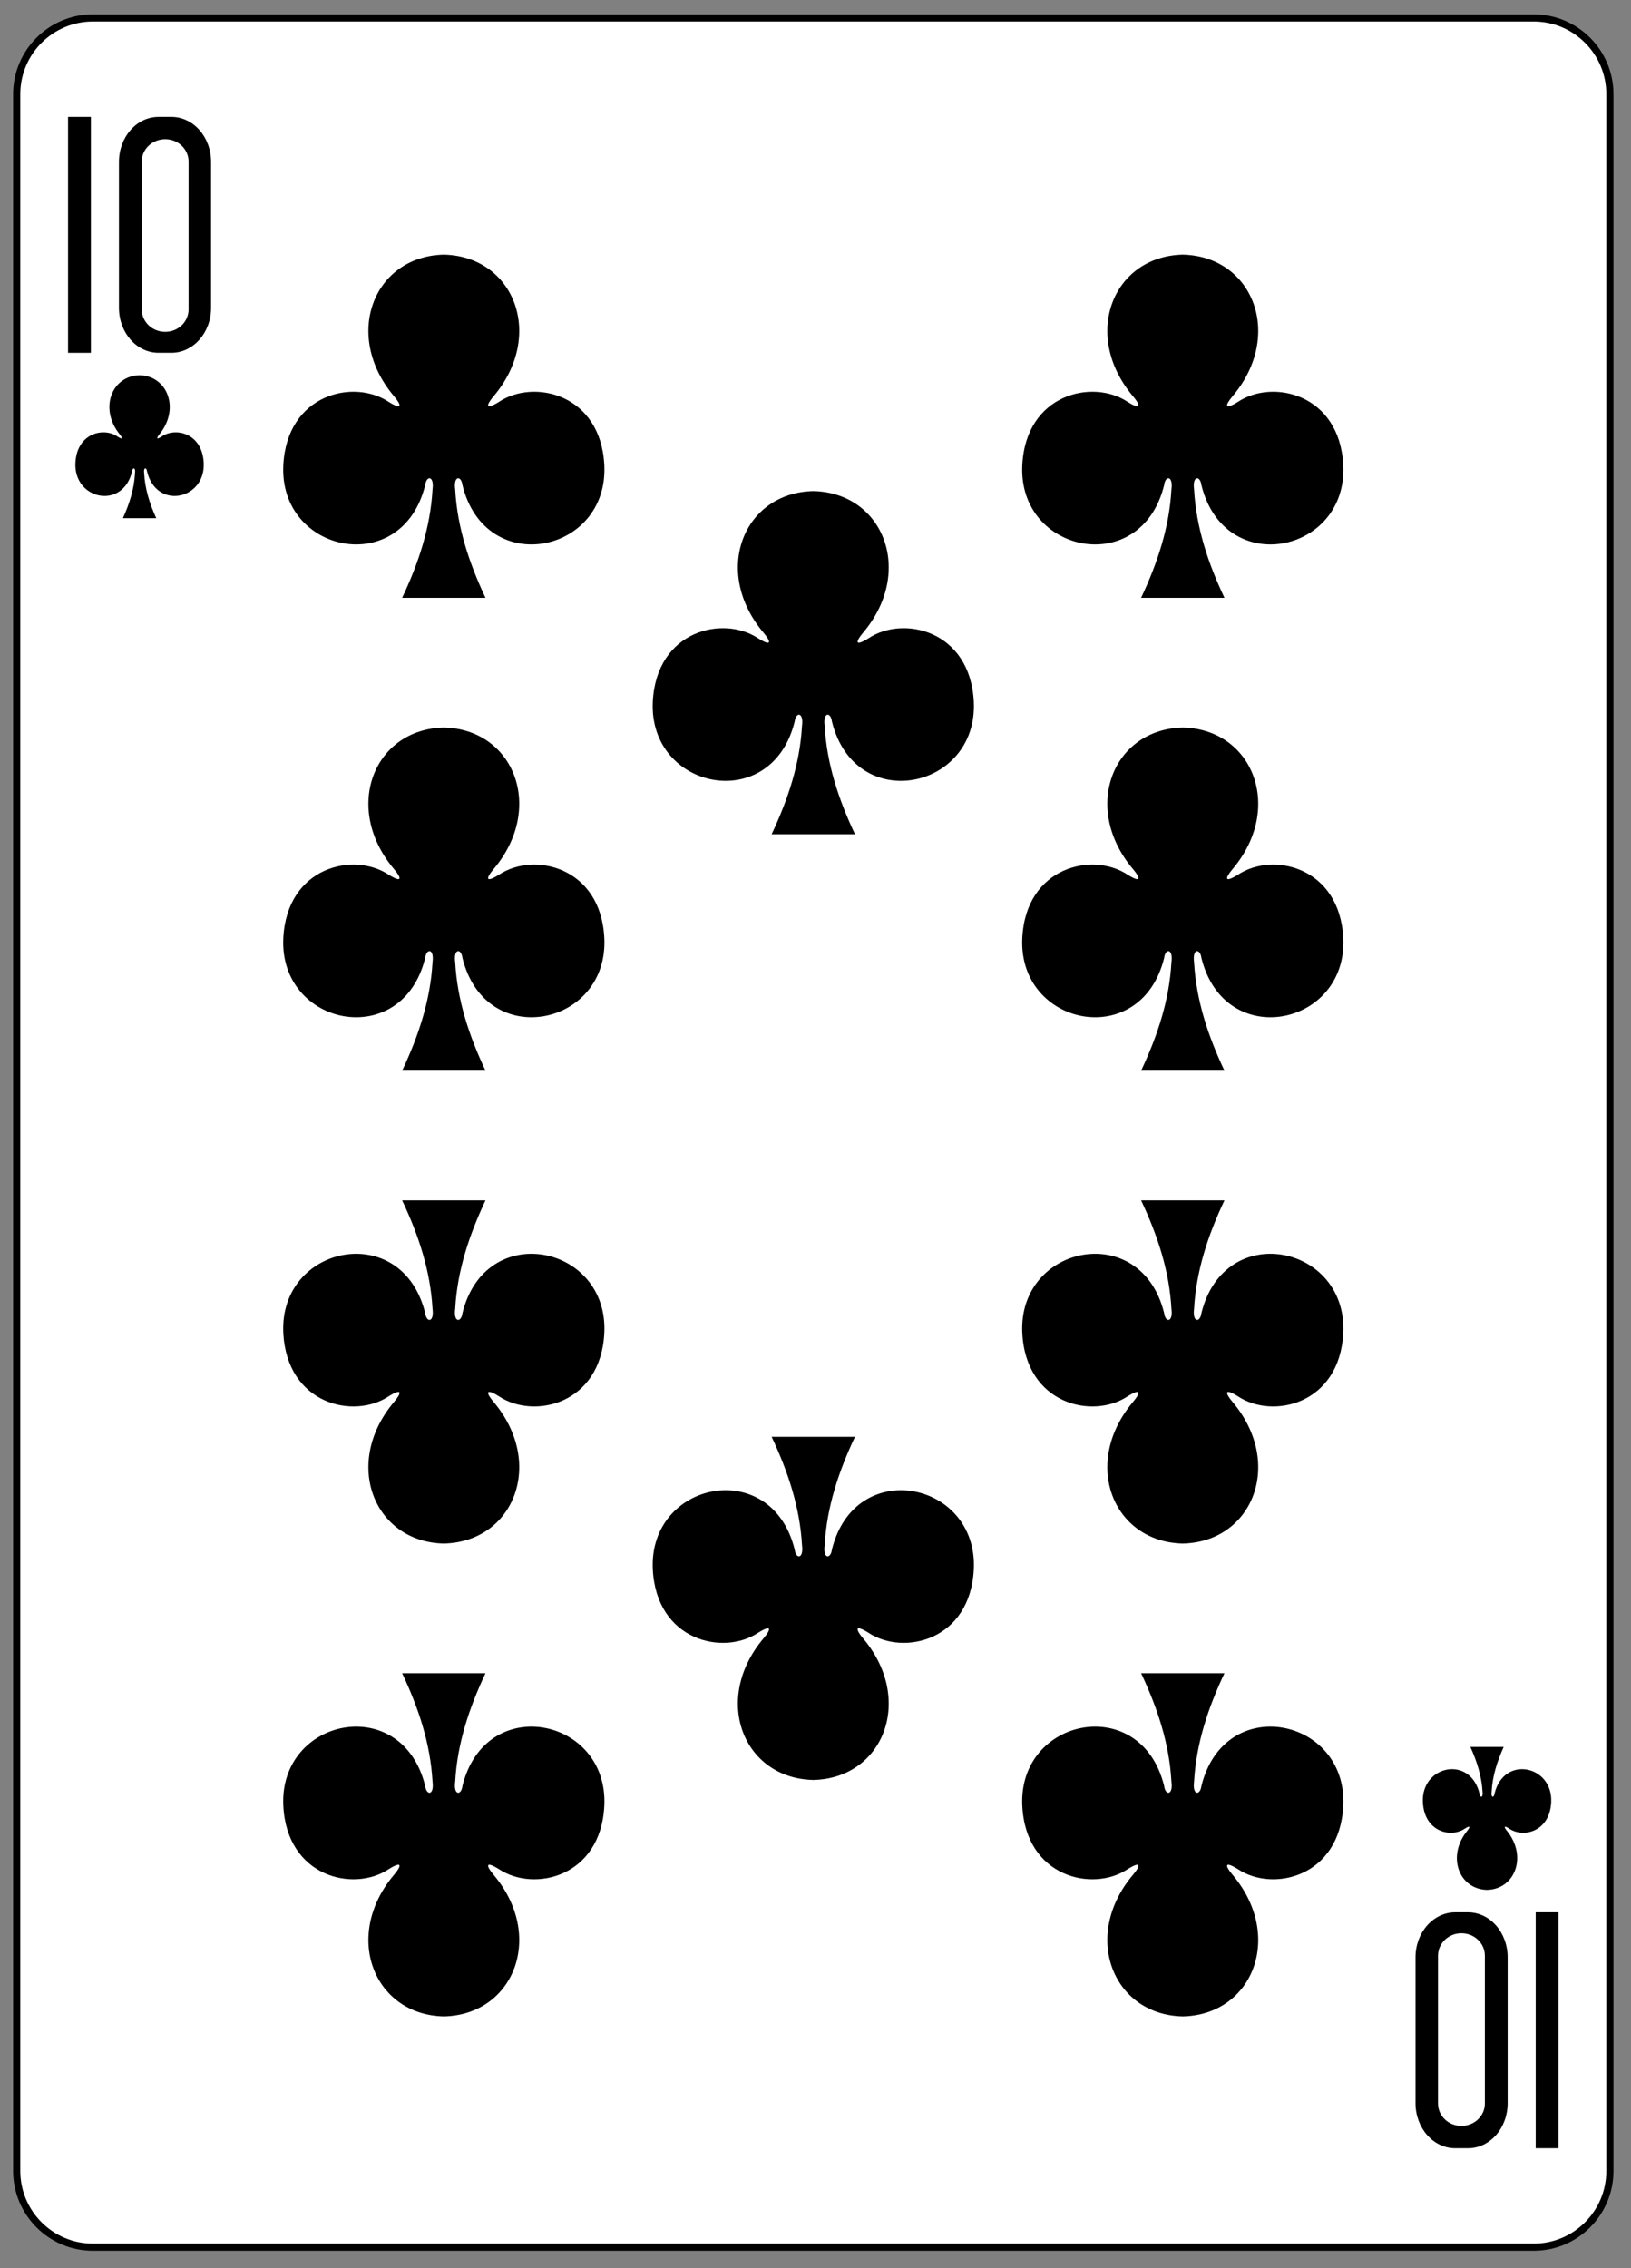 <?xml version="1.0" encoding="UTF-8" standalone="no"?>
<!DOCTYPE svg PUBLIC "-//W3C//DTD SVG 1.1//EN" "http://www.w3.org/Graphics/SVG/1.1/DTD/svg11.dtd">
<svg width="100%" height="100%" viewBox="0 0 182 253" version="1.1" xmlns="http://www.w3.org/2000/svg" xmlns:xlink="http://www.w3.org/1999/xlink" xml:space="preserve" xmlns:serif="http://www.serif.com/" style="fill-rule:evenodd;clip-rule:evenodd;">
    <rect x="0" y="0" width="182" height="253" fill="#808080" stroke="none"/>
    <g transform="matrix(1,0,0,1,-1941,-34)">
        <g transform="matrix(1,0,0,1,-328,1179.11)">
            <g id="_10_clubs" serif:id="10_clubs" transform="matrix(1,0,0,1,-2.385,-272.411)">
                <path id="rect6355-6-85-3-6-8-7" d="M2451.03,-862.192C2451.03,-866.885 2447.22,-870.696 2442.53,-870.696L2281.75,-870.696C2277.06,-870.696 2273.25,-866.885 2273.25,-862.192L2273.25,-630.549C2273.25,-625.855 2277.06,-622.045 2281.75,-622.045L2442.53,-622.045C2447.22,-622.045 2451.03,-625.855 2451.03,-630.549L2451.03,-862.192Z" style="fill:white;stroke:black;stroke-width:0.8px;"/>
                <path id="path147-0-8-1-6-13-2-22-1-5" d="M2403.37,-844.292C2395.55,-844.122 2392.04,-835.318 2397.83,-828.481C2398.67,-827.484 2398.76,-826.912 2397.22,-827.87C2393.32,-830.477 2385.84,-828.763 2385.46,-820.792C2384.99,-810.97 2398.71,-808.14 2401.29,-818.584C2401.42,-819.686 2402.32,-819.661 2402.1,-818.097C2401.87,-813.852 2400.54,-809.884 2398.72,-806.015L2408.02,-806.015C2406.19,-809.884 2404.87,-813.852 2404.63,-818.097C2404.42,-819.661 2405.31,-819.686 2405.45,-818.584C2408.03,-808.14 2421.75,-810.97 2421.28,-820.792C2420.89,-828.763 2413.42,-830.477 2409.52,-827.87C2407.98,-826.912 2408.07,-827.484 2408.91,-828.481C2414.7,-835.318 2411.19,-844.122 2403.37,-844.292C2403.37,-844.292 2403.37,-844.292 2403.36,-844.292L2403.37,-844.292Z" style="fill-rule:nonzero;"/>
                <path id="path147-0-8-1-6-75-2-83-21-1-8" d="M2320.91,-844.292C2313.09,-844.122 2309.58,-835.318 2315.37,-828.481C2316.21,-827.484 2316.3,-826.912 2314.76,-827.87C2310.86,-830.477 2303.39,-828.763 2303,-820.792C2302.53,-810.97 2316.25,-808.14 2318.83,-818.584C2318.97,-819.686 2319.86,-819.661 2319.65,-818.097C2319.41,-813.852 2318.09,-809.884 2316.26,-806.015L2325.56,-806.015C2323.74,-809.884 2322.41,-813.852 2322.18,-818.097C2321.96,-819.661 2322.86,-819.686 2322.99,-818.584C2325.57,-808.14 2339.29,-810.97 2338.82,-820.792C2338.44,-828.763 2330.96,-830.477 2327.06,-827.87C2325.52,-826.912 2325.61,-827.484 2326.45,-828.481C2332.24,-835.318 2328.73,-844.122 2320.91,-844.292C2320.91,-844.292 2320.91,-844.292 2320.91,-844.292L2320.91,-844.292Z" style="fill-rule:nonzero;"/>
                <path id="path147-0-8-1-6-7-5-5-7-3-5-5" d="M2403.37,-647.785C2395.55,-647.955 2392.04,-656.759 2397.83,-663.596C2398.67,-664.593 2398.76,-665.165 2397.22,-664.208C2393.32,-661.6 2385.84,-663.314 2385.46,-671.285C2384.99,-681.107 2398.71,-683.937 2401.29,-673.493C2401.42,-672.391 2402.32,-672.416 2402.1,-673.98C2401.87,-678.226 2400.54,-682.193 2398.72,-686.063L2408.02,-686.063C2406.19,-682.193 2404.87,-678.226 2404.63,-673.98C2404.42,-672.416 2405.31,-672.391 2405.45,-673.493C2408.03,-683.937 2421.75,-681.107 2421.28,-671.285C2420.89,-663.314 2413.42,-661.6 2409.52,-664.208C2407.98,-665.165 2408.07,-664.593 2408.91,-663.596C2414.7,-656.759 2411.19,-647.955 2403.37,-647.785C2403.37,-647.785 2403.37,-647.785 2403.36,-647.785L2403.37,-647.785Z" style="fill-rule:nonzero;"/>
                <path id="path147-0-8-1-6-75-6-1-2-7-9-3" d="M2320.91,-647.785C2313.09,-647.955 2309.58,-656.759 2315.37,-663.596C2316.21,-664.593 2316.3,-665.165 2314.76,-664.208C2310.86,-661.6 2303.39,-663.314 2303,-671.285C2302.53,-681.107 2316.25,-683.937 2318.83,-673.493C2318.97,-672.391 2319.86,-672.416 2319.65,-673.98C2319.41,-678.226 2318.09,-682.193 2316.26,-686.063L2325.56,-686.063C2323.74,-682.193 2322.41,-678.226 2322.18,-673.98C2321.96,-672.416 2322.86,-672.391 2322.99,-673.493C2325.57,-683.937 2339.29,-681.107 2338.82,-671.285C2338.44,-663.314 2330.96,-661.6 2327.06,-664.208C2325.52,-665.165 2325.61,-664.593 2326.45,-663.596C2332.24,-656.759 2328.73,-647.955 2320.91,-647.785C2320.91,-647.785 2320.91,-647.785 2320.91,-647.785L2320.91,-647.785Z" style="fill-rule:nonzero;"/>
                <path id="path147-0-8-1-6-2-00-7-1-1-4" d="M2362.14,-817.92C2354.32,-817.75 2350.81,-808.946 2356.6,-802.109C2357.44,-801.112 2357.53,-800.54 2355.99,-801.498C2352.09,-804.105 2344.62,-802.391 2344.23,-794.42C2343.76,-784.598 2357.48,-781.769 2360.06,-792.212C2360.2,-793.314 2361.09,-793.289 2360.88,-791.725C2360.64,-787.48 2359.31,-783.512 2357.49,-779.643L2366.79,-779.643C2364.97,-783.512 2363.64,-787.48 2363.41,-791.725C2363.19,-793.289 2364.09,-793.314 2364.22,-792.212C2366.8,-781.769 2380.52,-784.598 2380.05,-794.42C2379.66,-802.391 2372.19,-804.105 2368.29,-801.498C2366.75,-800.54 2366.84,-801.112 2367.68,-802.109C2373.47,-808.946 2369.96,-817.75 2362.14,-817.92C2362.14,-817.92 2362.14,-817.92 2362.14,-817.92L2362.14,-817.92Z" style="fill-rule:nonzero;"/>
                <path id="path147-0-8-1-6-2-0-8-6-8-1-8" d="M2362.14,-674.157C2354.32,-674.327 2350.81,-683.131 2356.6,-689.968C2357.44,-690.965 2357.53,-691.537 2355.99,-690.579C2352.09,-687.972 2344.62,-689.686 2344.23,-697.657C2343.76,-707.479 2357.48,-710.308 2360.06,-699.865C2360.2,-698.763 2361.09,-698.788 2360.88,-700.352C2360.64,-704.597 2359.31,-708.565 2357.49,-712.434L2366.79,-712.434C2364.97,-708.565 2363.64,-704.597 2363.41,-700.352C2363.19,-698.788 2364.09,-698.763 2364.22,-699.865C2366.8,-710.308 2380.52,-707.479 2380.05,-697.657C2379.66,-689.686 2372.19,-687.972 2368.29,-690.579C2366.75,-691.537 2366.84,-690.965 2367.68,-689.968C2373.47,-683.131 2369.96,-674.327 2362.14,-674.157C2362.14,-674.157 2362.14,-674.157 2362.14,-674.157L2362.14,-674.157Z" style="fill-rule:nonzero;"/>
                <path id="path147-6-9-8-7-0-5-6-83-3-7" d="M2437.32,-661.895C2440.45,-661.966 2441.85,-665.634 2439.54,-668.483C2439.2,-668.899 2439.17,-669.137 2439.78,-668.738C2441.34,-667.652 2444.33,-668.366 2444.48,-671.687C2444.67,-675.779 2439.18,-676.958 2438.15,-672.607C2438.1,-672.148 2437.74,-672.158 2437.83,-672.81C2437.92,-674.579 2438.45,-676.232 2439.18,-677.844L2435.46,-677.844C2436.19,-676.232 2436.72,-674.579 2436.82,-672.81C2436.9,-672.158 2436.54,-672.148 2436.49,-672.607C2435.46,-676.958 2429.97,-675.779 2430.16,-671.687C2430.31,-668.366 2433.3,-667.652 2434.86,-668.738C2435.48,-669.137 2435.44,-668.899 2435.11,-668.483C2432.79,-665.634 2434.19,-661.966 2437.32,-661.895C2437.32,-661.895 2437.32,-661.895 2437.32,-661.895L2437.32,-661.895Z" style="fill-rule:nonzero;"/>
                <path id="path147-0-8-1-6-75-2-9-77-44-0-7" d="M2320.91,-791.549C2313.09,-791.379 2309.58,-782.575 2315.37,-775.738C2316.21,-774.741 2316.3,-774.169 2314.76,-775.126C2310.86,-777.734 2303.39,-776.02 2303,-768.049C2302.53,-758.227 2316.25,-755.397 2318.83,-765.841C2318.97,-766.943 2319.86,-766.918 2319.65,-765.354C2319.41,-761.108 2318.09,-757.141 2316.26,-753.272L2325.56,-753.272C2323.74,-757.141 2322.41,-761.108 2322.18,-765.354C2321.96,-766.918 2322.86,-766.943 2322.99,-765.841C2325.57,-755.397 2339.29,-758.227 2338.82,-768.049C2338.44,-776.02 2330.96,-777.734 2327.06,-775.126C2325.52,-774.169 2325.61,-774.741 2326.45,-775.738C2332.24,-782.575 2328.73,-791.379 2320.91,-791.549C2320.91,-791.549 2320.91,-791.549 2320.91,-791.549L2320.91,-791.549Z" style="fill-rule:nonzero;"/>
                <path id="path147-0-8-1-6-75-2-8-0-3-9-3" d="M2320.91,-700.528C2313.09,-700.698 2309.58,-709.502 2315.37,-716.339C2316.21,-717.336 2316.3,-717.909 2314.76,-716.951C2310.86,-714.343 2303.39,-716.057 2303,-724.029C2302.53,-733.85 2316.25,-736.68 2318.83,-726.236C2318.97,-725.134 2319.86,-725.16 2319.65,-726.724C2319.41,-730.969 2318.09,-734.936 2316.26,-738.806L2325.56,-738.806C2323.74,-734.936 2322.41,-730.969 2322.18,-726.724C2321.96,-725.16 2322.86,-725.134 2322.99,-726.236C2325.57,-736.68 2339.29,-733.85 2338.82,-724.029C2338.44,-716.057 2330.96,-714.343 2327.06,-716.951C2325.52,-717.909 2325.61,-717.336 2326.45,-716.339C2332.24,-709.502 2328.73,-700.698 2320.91,-700.528C2320.91,-700.528 2320.91,-700.528 2320.91,-700.528L2320.91,-700.528Z" style="fill-rule:nonzero;"/>
                <path id="path147-0-8-1-6-75-2-9-7-1-9-7-9" d="M2403.37,-791.549C2395.55,-791.379 2392.04,-782.575 2397.83,-775.738C2398.67,-774.741 2398.76,-774.169 2397.22,-775.126C2393.32,-777.734 2385.84,-776.02 2385.46,-768.049C2384.99,-758.227 2398.71,-755.397 2401.29,-765.841C2401.42,-766.943 2402.32,-766.918 2402.1,-765.354C2401.87,-761.108 2400.54,-757.141 2398.72,-753.272L2408.02,-753.272C2406.19,-757.141 2404.87,-761.108 2404.63,-765.354C2404.42,-766.918 2405.31,-766.943 2405.45,-765.841C2408.03,-755.397 2421.75,-758.227 2421.28,-768.049C2420.89,-776.02 2413.42,-777.734 2409.52,-775.126C2407.98,-774.169 2408.07,-774.741 2408.91,-775.738C2414.7,-782.575 2411.19,-791.379 2403.37,-791.549C2403.37,-791.549 2403.37,-791.549 2403.36,-791.549L2403.37,-791.549Z" style="fill-rule:nonzero;"/>
                <path id="path147-0-8-1-6-75-2-8-5-1-52-2-8" d="M2403.37,-700.528C2395.55,-700.698 2392.04,-709.502 2397.83,-716.339C2398.67,-717.336 2398.76,-717.909 2397.22,-716.951C2393.32,-714.343 2385.84,-716.057 2385.46,-724.029C2384.99,-733.85 2398.71,-736.68 2401.29,-726.236C2401.42,-725.134 2402.32,-725.16 2402.1,-726.724C2401.87,-730.969 2400.54,-734.936 2398.72,-738.806L2408.02,-738.806C2406.19,-734.936 2404.87,-730.969 2404.63,-726.724C2404.42,-725.16 2405.31,-725.134 2405.45,-726.236C2408.03,-736.68 2421.75,-733.85 2421.28,-724.029C2420.89,-716.057 2413.42,-714.343 2409.52,-716.951C2407.98,-717.909 2408.07,-717.336 2408.91,-716.339C2414.7,-709.502 2411.19,-700.698 2403.37,-700.528C2403.37,-700.528 2403.37,-700.528 2403.36,-700.528L2403.37,-700.528Z" style="fill-rule:nonzero;"/>
                <path id="path147-6-9-8-7-4-5-62-52-8-0" d="M2286.96,-830.845C2283.83,-830.774 2282.43,-827.106 2284.74,-824.257C2285.08,-823.842 2285.12,-823.603 2284.5,-824.002C2282.94,-825.089 2279.95,-824.374 2279.8,-821.053C2279.61,-816.961 2285.1,-815.782 2286.13,-820.133C2286.18,-820.592 2286.54,-820.582 2286.45,-819.93C2286.36,-818.161 2285.83,-816.508 2285.1,-814.896L2288.82,-814.896C2288.09,-816.508 2287.56,-818.161 2287.47,-819.93C2287.38,-820.582 2287.74,-820.592 2287.79,-820.133C2288.82,-815.782 2294.31,-816.961 2294.12,-821.053C2293.97,-824.374 2290.98,-825.089 2289.42,-824.002C2288.8,-823.603 2288.84,-823.842 2289.18,-824.257C2291.49,-827.106 2290.09,-830.774 2286.96,-830.845C2286.96,-830.845 2286.96,-830.845 2286.96,-830.845L2286.96,-830.845Z" style="fill-rule:nonzero;"/>
                <rect id="path31-6-7-6" x="2278.98" y="-859.66" width="2.548" height="26.315" style="fill-rule:nonzero;"/>
                <path id="path33-9-3-6" d="M2289.08,-859.661C2286.63,-859.661 2284.66,-857.418 2284.66,-854.632L2284.66,-838.373C2284.66,-835.588 2286.63,-833.346 2289.08,-833.346L2290.51,-833.346C2292.96,-833.346 2294.94,-835.588 2294.94,-838.373L2294.94,-854.632C2294.94,-857.418 2292.96,-859.661 2290.51,-859.661L2289.08,-859.661ZM2289.82,-857.173C2291.27,-857.173 2292.43,-856.061 2292.43,-854.67L2292.43,-838.196C2292.43,-836.805 2291.27,-835.683 2289.82,-835.683C2288.37,-835.683 2287.2,-836.805 2287.2,-838.196L2287.2,-854.67C2287.2,-856.06 2288.37,-857.173 2289.82,-857.173Z" style="fill-rule:nonzero;"/>
                <rect id="path31-1-4-0-7" x="2442.75" y="-659.395" width="2.548" height="26.315" style="fill-rule:nonzero;"/>
                <path id="path33-5-7-4-0" d="M2435.2,-633.079C2437.65,-633.079 2439.62,-635.322 2439.62,-638.108L2439.62,-654.367C2439.62,-657.153 2437.65,-659.394 2435.2,-659.394L2433.77,-659.394C2431.32,-659.394 2429.34,-657.153 2429.34,-654.367L2429.34,-638.108C2429.34,-635.322 2431.32,-633.079 2433.77,-633.079L2435.2,-633.079ZM2434.46,-635.568C2433.01,-635.568 2431.85,-636.68 2431.85,-638.071L2431.85,-654.544C2431.85,-655.935 2433.01,-657.058 2434.46,-657.058C2435.91,-657.058 2437.08,-655.935 2437.08,-654.544L2437.08,-638.071C2437.08,-636.681 2435.91,-635.568 2434.46,-635.568Z" style="fill-rule:nonzero;"/>
            </g>
        </g>
    </g>
</svg>
